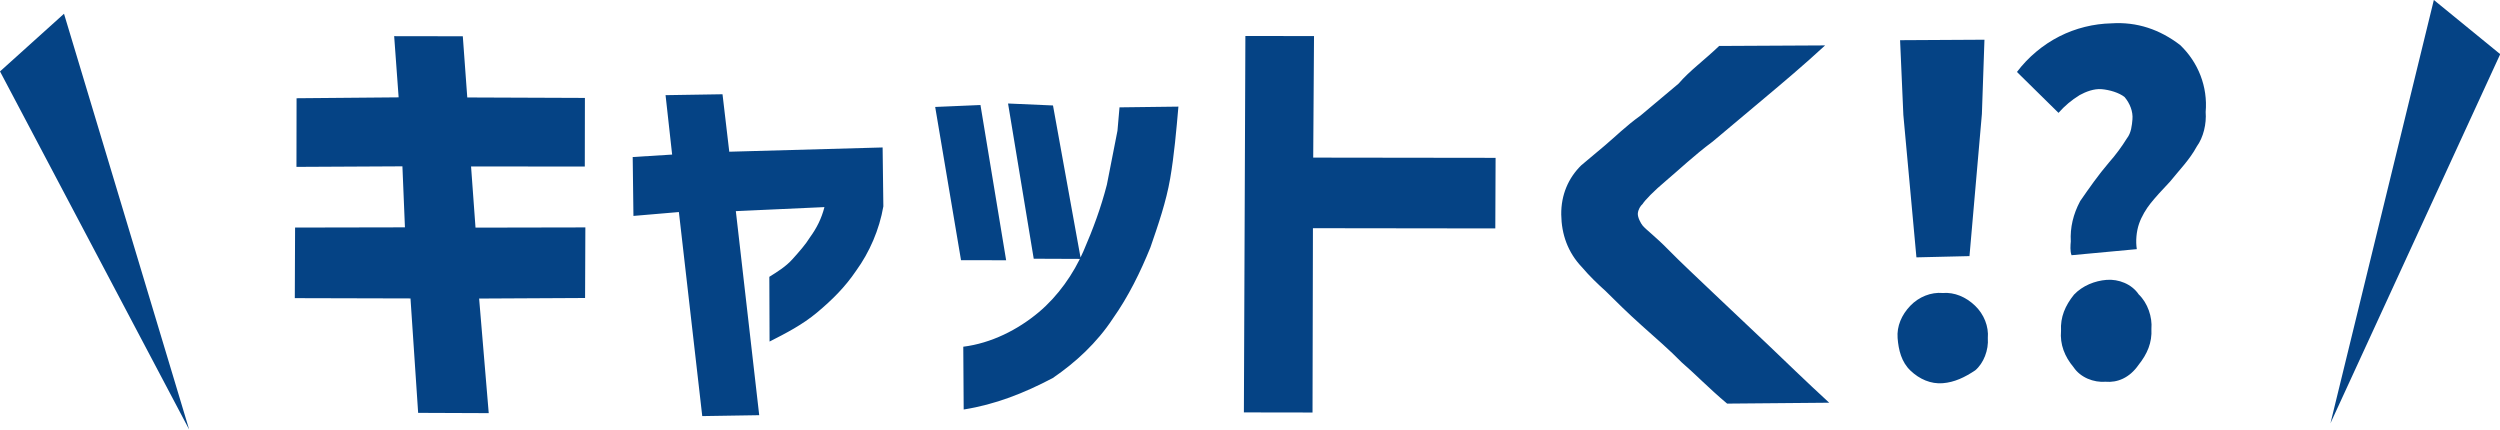 <?xml version="1.0" encoding="utf-8"?>
<!-- Generator: Adobe Illustrator 26.4.1, SVG Export Plug-In . SVG Version: 6.00 Build 0)  -->
<svg version="1.1" id="レイヤー_1" xmlns="http://www.w3.org/2000/svg" xmlns:xlink="http://www.w3.org/1999/xlink" x="0px"
	 y="0px" viewBox="0 0 128 22" style="enable-background:new 0 0 128 22;" xml:space="preserve">
<style type="text/css">
	.st0{fill:#054385;}
</style>
<g id="グループ_4936" transform="matrix(0.966, 0.259, -0.259, 0.966, 493.161, -2144.266)">
	<g id="グループ_4866" transform="matrix(0.985, -0.174, 0.174, 0.985, 94.193, 2185.606)">
		<path id="パス_36403" class="st0" d="M-0.9,24l-0.3-3.6l5.6-0.5L4,16.8l-5.4,0.5l-0.3-3.5l5.2-0.5L3,10.2l3.5-0.3L7,13l6-0.5
			l0.3,3.5l-5.8,0.5L8,19.6l5.6-0.5l0.3,3.6l-5.4,0.5L9.5,29l-3.6,0.3L5,23.5L-0.9,24z M18.3,17.9L16,18.3l-0.3-3l2-0.3l-0.6-3
			l2.9-0.3l0.6,2.9l7.8-0.9l0.3,3c-0.1,1.2-0.5,2.4-1.1,3.4c-0.5,0.9-1.1,1.6-1.8,2.3c-0.7,0.7-1.5,1.2-2.3,1.7l-0.3-3.3
			c0.4-0.3,0.8-0.6,1.1-1c0.3-0.4,0.6-0.8,0.8-1.2c0.3-0.5,0.5-1,0.6-1.6l-4.5,0.6l2.1,10.3l-2.9,0.3L18.3,17.9z M33.7,26.7
			l-0.3-3.2c1.4-0.3,2.7-1.1,3.7-2.1c0.9-0.9,1.6-2.1,2-3.3c0.4-1.2,0.7-2.3,0.9-3.5c0.1-0.9,0.2-1.9,0.3-2.8c0-0.4,0-0.8,0-1.2
			l3-0.3c0,1.2,0,2.5-0.1,3.7c-0.1,1.2-0.4,2.4-0.7,3.6c-0.4,1.3-0.9,2.6-1.6,3.8c-0.7,1.3-1.7,2.4-2.8,3.3
			C36.7,25.6,35.3,26.3,33.7,26.7z M33.2,11.1l2,7.8l-2.3,0.2l-2-7.7L33.2,11.1z M36.9,10.8l2.1,7.7l-2.4,0.2l-2-7.8L36.9,10.8z
			 M59.7,11.5l0.3,3.6l-9.3,0.8l0.8,9.4l-3.5,0.3L46.4,6.4l3.5-0.3l0.5,6.2L59.7,11.5z M70.6,4.8l5.4-0.5C75,5.4,74,6.4,73.2,7.2
			l-2.5,2.5c-0.9,0.8-1.6,1.6-2.2,2.2c-0.6,0.6-1,1.1-1.1,1.3c-0.1,0.1-0.2,0.3-0.2,0.5c0,0.2,0.2,0.5,0.3,0.6
			c0.2,0.2,0.7,0.5,1.4,1.1c0.7,0.6,1.6,1.3,2.6,2.1l2.9,2.3c1,0.8,2.1,1.7,3.4,2.7L72.6,23c-1-0.7-1.8-1.4-2.5-1.9
			c-0.7-0.6-1.4-1.1-2.2-1.7c-0.8-0.6-1.4-1.1-2-1.6c-0.4-0.3-0.9-0.7-1.3-1.1c-0.8-0.7-1.2-1.6-1.3-2.6c-0.1-1,0.2-1.9,0.8-2.6
			c0.2-0.2,0.6-0.6,1.1-1.1s1-1.1,1.7-1.7c0.6-0.6,1.2-1.2,1.8-1.8C69.2,6.2,69.9,5.6,70.6,4.8z"/>
		<path id="パス_36404" class="st0" d="M81.6,14.7l-1.3-7.2l-0.5-3.8l4.3-0.4l0.2,3.8l0,7.3L81.6,14.7z M83.5,21
			c-0.6,0.1-1.2-0.1-1.7-0.5c-0.5-0.4-0.7-1-0.8-1.6c-0.1-0.6,0.1-1.2,0.5-1.7c0.4-0.5,1-0.8,1.6-0.8c0.6-0.1,1.2,0.1,1.7,0.5
			c0.5,0.4,0.8,1,0.8,1.6c0.1,0.6-0.1,1.3-0.5,1.7C84.6,20.6,84.1,20.9,83.5,21z"/>
		<path id="パス_36405" class="st0" d="M89.5,13.9c-0.1-0.2-0.1-0.5-0.1-0.7c-0.1-0.7,0-1.4,0.3-2.1c0.4-0.7,0.8-1.4,1.3-2.1
			c0.3-0.4,0.6-0.9,0.8-1.3c0.2-0.3,0.2-0.7,0.2-1c0-0.4-0.2-0.8-0.5-1.1c-0.3-0.2-0.8-0.3-1.2-0.3c-0.4,0-0.8,0.2-1.1,0.4
			c-0.4,0.3-0.7,0.6-1,1l-2.3-1.9c0.5-0.8,1.2-1.5,2-2c0.8-0.5,1.7-0.8,2.6-0.9c1.3-0.2,2.5,0.1,3.6,0.8c1,0.8,1.6,2,1.6,3.3
			c0.1,0.6,0,1.3-0.3,1.8c-0.3,0.7-0.8,1.3-1.2,1.9c-0.4,0.5-0.7,0.9-0.9,1.2c-0.2,0.3-0.4,0.7-0.5,1.1c-0.1,0.4-0.1,0.9,0,1.3
			L89.5,13.9z M91.8,20.2c-0.6,0.1-1.3-0.1-1.7-0.6c-0.5-0.5-0.8-1.1-0.8-1.8c-0.1-0.7,0.1-1.3,0.5-1.9c0.4-0.5,1-0.8,1.6-0.9
			c0.6-0.1,1.3,0.1,1.7,0.6c0.5,0.4,0.8,1.1,0.8,1.7c0.1,0.7-0.1,1.3-0.5,1.9C93,19.9,92.4,20.2,91.8,20.2z"/>
	</g>
	<path id="パス_26011" class="st0" d="M79.9,2202.1l2.4-3.7l11.7,18.9L79.9,2202.1z"/>
	<path id="パス_26012" class="st0" d="M203.3,2168.1l-4-1.8l0.5,22.3L203.3,2168.1z"/>
</g>
</svg>
